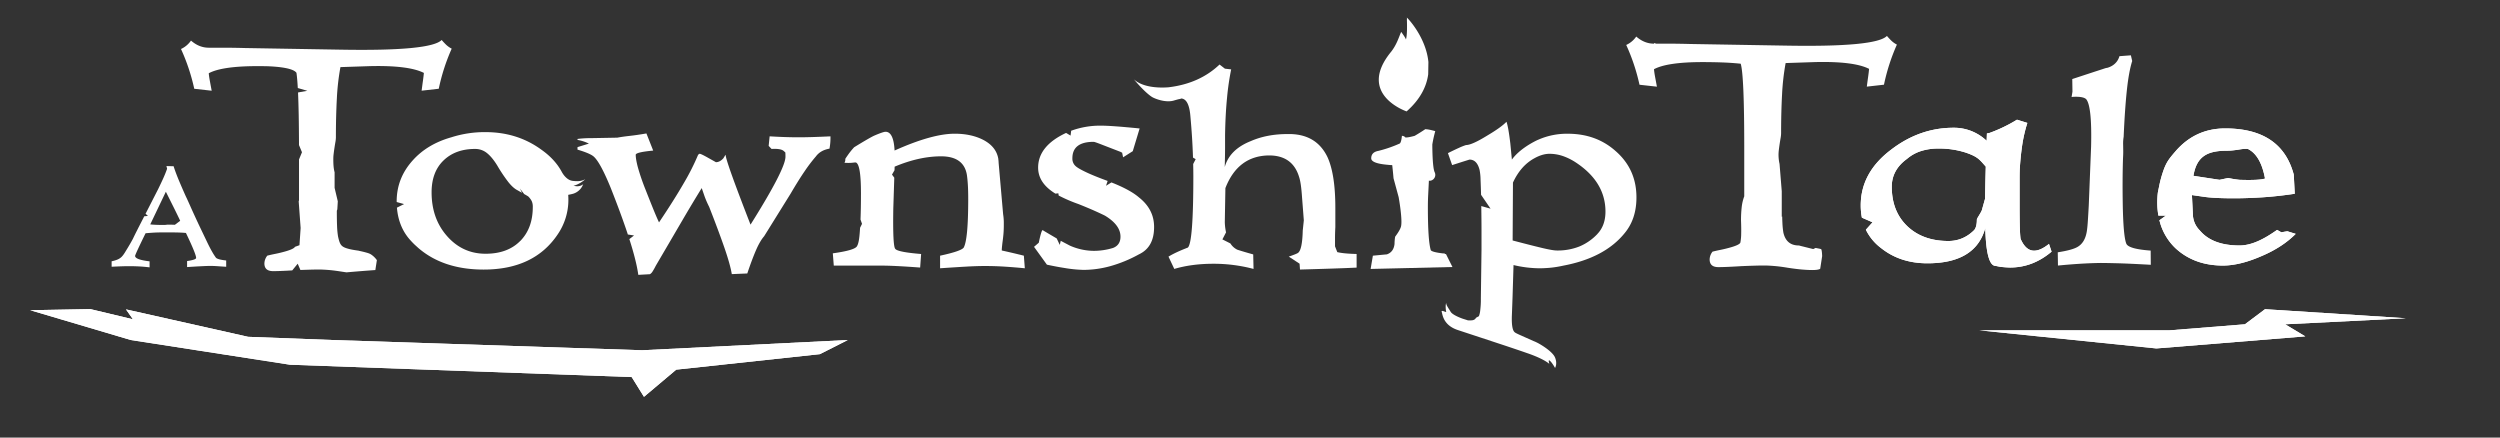 <svg xmlns="http://www.w3.org/2000/svg" viewBox="0 0 2582.92 452.13"><rect x="0" y="0" width="2582.92" height="452.13" fill="#333333" stroke="none"/><defs><style>.cls-1{isolation:isolate;}.cls-2,.cls-4{mix-blend-mode:hard-light;}.cls-3,.cls-4,.cls-5{fill:#fff;}.cls-5{opacity:0.7;mix-blend-mode:overlay;}</style></defs><g class="cls-1"><g id="Layer_1" data-name="Layer 1"><g class="cls-2"><path class="cls-3" d="M1057.82,264.16q-6.69-1.67-12.36-3c-3.79-.88-7.25-1.67-10.36-2.34-.23-.22,0-3.11.67-8.68q.66-4.68,1-8.86t.33-8.86c0-1,0-2,0-2.95h0v-.05a58,58,0,0,0-.71-8.15l-4.64-53.06a28.88,28.88,0,0,0-.33-3.78l0-.31,0,0c-1.4-8.37-6.57-14.92-15.6-19.63q-12.37-6.33-29.41-6.35-23.4,0-62.16,17.38-1-19.38-9.36-19.38-2.34,0-11.69,4-5,2.34-20.72,12a72.88,72.88,0,0,0-6,7.35c-1.56,2.23-2.15,3.06-3.26,4.84.44.45-.08,2-.08,2.18a5.65,5.65,0,0,1-.67,1.67c7.8.45,9.13-.38,11.7-.33q5.34,1.68,5.35,31.75,0,15.84-.47,27.19l1.55,4.48-2,4.07c-.7,12.42-1.72,16.89-3.43,19.39q-3,4-24.73,7l1,12.7h49.8q12.36,0,39.43,2l1-14q-24.39-2-26.73-5.35-2.69-3-2-42.1l1-31.39-2.36-3.19,2.61-4.53.11-3.67q25.4-10.69,48.12-10.69Q996,161.57,999,181c.44,3.12.77,6.69,1,10.69s.33,8.69.33,14q0,41.77-4.68,50.13-2.67,3.68-24.39,8.35v13q14.7-1,26.23-1.67t20.22-.66q10.35,0,20.55.66t20.55,1.67Z"/><path class="cls-3" d="M825.24,141.85q-14,0-30.08-1l-1,9.88,3,3.17c3.78-.24,9.75-.22,12.34,1.93a23.09,23.09,0,0,1,1.92,1.77c.06,1.31.1,2.71.1,4.3q0,12.71-36.1,70.18-13-33.4-19.38-51.3t-6.35-20.88a6.23,6.23,0,0,0-.83,1.17l-1.51,2.5c-2.45,2.68-5,4-7.68,4l-8.36-4.68q-7.7-4.34-8.69-4c-.45.44-.78.66-1,.66l-.33.34A237.85,237.85,0,0,1,706.6,189q-10,17.39-25.73,40.77-2.67-5.69-6.18-14.37t-7.85-19.72a224.87,224.87,0,0,1-7.69-22.39q-2.34-8.69-2.34-13.36,0-2.67,18.05-4.35l-7-17.71q-9.71,1.68-17.21,2.51t-12.87,1.84q-17,.33-27.23.5a103.39,103.39,0,0,0-13.87.83v1a43,43,0,0,1,11.76,3.82L596.66,152v2.6q11.36,3.34,15.7,6.35,7,4.68,18.72,33.42,10.74,27.17,17.61,47.91l6.41,1-4.87,3.74.06.19q7.19,22.39,9.19,36.76l12-.67a8.29,8.29,0,0,0,2.84-3,60.78,60.78,0,0,0,3.18-5.68q14.7-25.06,26.4-45.11T725,194.32l3,8.69a99.76,99.76,0,0,0,4.68,10.69q9.69,24.74,15.71,42.11t7.68,27.4l16-.67q4.68-14,8.86-23.73t8.52-14.7L816.88,200q8-13.69,14.54-23.23A161.38,161.38,0,0,1,843,161.57q4.68-6.34,14-8a60.17,60.17,0,0,0,1-12.7Q836.93,141.86,825.24,141.85Z"/><path class="cls-3" d="M461,46.3a64.23,64.23,0,0,1-4.68-5q-11.37,11.7-104.93,10l-98.25-1.67q-13-.33-21.73-.34h-15.7q-10,0-18.38-7.35A25.53,25.53,0,0,1,187,50.62a202.77,202.77,0,0,1,13.7,41.1l18,2c-.67-3.56-1.29-6.85-1.84-9.86s-1-5.73-1.17-8.19q13.69-7.34,50.13-7.35,4.88,0,9.72.08c12.43.43,27.47,2,30.76,6.84q.82,5.67,1.38,15.7l9.84,2.87-9.6,1.71q.91,19.93,1,54.37l3.07,7.39-3.06,7.47V207c-.12.32-.22.66-.33,1l2,27.57-1.2,17.77L304.77,255c-.93,1.72-5.09,3.54-12.55,5.46-2.46.66-5.07,1.28-7.86,1.83s-5.51,1.17-8.19,1.84a13.37,13.37,0,0,0-3,8q0,8,9,8,7,0,19.77-.76l5.64-6.92,2.81,6.49c3.33-.13,6.41-.23,9.21-.31,4-.12,7.35-.17,10-.17s6.07.17,10.2.5,8.85,1,14.2,1.84l4,.59c10.4-.95,22.26-1.84,29.81-2.39l1.57-10.23a23.08,23.08,0,0,0-6-5.85,12.85,12.85,0,0,0-3-1.38l-.12-.07-.4-.12-.29-.08c-3.49-1-5.48-1.44-8.56-2.12-.22-.23-5.74-.74-10.13-1.86-8.42-2.14-9.6-4-11.61-12.91a83,83,0,0,1-1-10.2Q348,227.74,348,218a4.7,4.7,0,0,1,.51-1.6v0L349,208l-3.3-13.91V178c-1.19-4.34-1.33-9.26-1.33-14.08a43.1,43.1,0,0,1,.33-4.85q.33-2.84.84-6.18c.33-2.22.67-4.29,1-6.18a29,29,0,0,0,.5-4.85q0-22,1-40.27a245.31,245.31,0,0,1,3.68-32.25l30.08-1q40.43-1,56.14,7-.35,3.68-1,8.36t-1.34,10l17.71-2a204.51,204.51,0,0,1,13.37-41.43A24.09,24.09,0,0,1,461,46.3Z"/><path class="cls-3" d="M592.47,191.78c2,0,7.75-2.56,12.22-6.6-3.19,1.49-5.75,2.55-13,1.7-6.28-.74-10.27-7.43-11.23-9.19q-7-13.12-21.26-23.14-24.74-18-57.47-18.05a113.63,113.63,0,0,0-35.43,5.35q-24.74,7-39.77,23.73Q409.83,184,409.84,208c0,.25,0,.48,0,.73l7.64,2.11-7.39,3.69q1.71,20.63,14.43,34.24,1.92,2.1,3.95,4.05l3.78,3.44q25.86,22.25,67.46,22.25,52.14,0,76.53-36.43a63.22,63.22,0,0,0,11-36.09c0-1.59-.08-3.15-.18-4.69,2.21-.42,4.08-.85,5.36-1.23a15.91,15.91,0,0,0,10.09-9.8S598.94,193.91,592.47,191.78Zm-55,57.18q-13,13.2-35.75,13.2-24.74,0-41.11-19.72-14.72-17.72-14.7-43.78,0-21,12.36-32.91T491,153.88a19.05,19.05,0,0,1,12,4.18q5.34,4.19,10.7,12.87a159.39,159.39,0,0,0,11.36,17q5,6.34,9.69,8.69l4.57,2.6-2.15-4.42,4.37,5.68.56.31c1.78,1,3,1.73,3.68,2.18a19,19,0,0,1,3.51,4.67,13.64,13.64,0,0,1,1.17,6Q550.53,235.75,537.49,249Z"/><path class="cls-3" d="M1176.79,204c-6.08-5.27-15.61-10.44-28.5-15.52l-5.57,3.46,1.65-5h0q-13.71-5-21.89-8.86t-10.86-6.18a10.21,10.21,0,0,1-3.67-8.36q0-17,22-17,1,0,7.86,2.67t19.88,7.69a4.82,4.82,0,0,0,1.65.76l1,4.87,10-6.35,7.09-23.46q-29.06-2.9-39.74-2.89a86.56,86.56,0,0,0-31,5.26l-.61,5-4.63-2.77q-28.86,13.49-28.89,35.85,0,14.67,15,25c.87.62,1.85,1.26,2.89,1.89l3-.34.33,2.29a154.46,154.46,0,0,0,20.47,8.82q10,4,16.7,7t10.7,5q16,9.68,16,21.67,0,8.67-7.69,11.67a68.54,68.54,0,0,1-19.71,3,62.06,62.06,0,0,1-24.73-5.33c-3.59-1.87-6.62-3.46-9.14-4.81l-.45-.26-1,4.26-3.17-6.69c-5.32-3.1-13.43-7.85-14.38-8.51-1.42-1-4.12,12.92-4.12,12.92l-4.93,4.27,13.31,18.43q10.26,2.19,18,3.39a138.29,138.29,0,0,0,19.88,2,105.49,105.49,0,0,0,27.57-3.85,137.46,137.46,0,0,0,29.58-12.19q15.69-7.35,15.7-28.08Q1192.49,216.38,1176.79,204Z"/><path class="cls-3" d="M1441.42,244.56a49,49,0,0,0-.64,7.57q-1,8.36-8,10.7-.33,0-3.84.33l-10.53,1-2.33,13.7,84.54-2-6.68-13.37a2.66,2.66,0,0,1-1.67-.33,1,1,0,0,0,.67-.34h-2q-11.36-1.32-12.7-3.34-3-10-3-44.45c0-4.22.1-8.57.33-13s.44-8.91.67-13.36c0-.33,0-.64,0-1,4.23.69,8.29-4,6-8.77-2.13-4.43-2.39-22.18-2.42-28.59a129.39,129.39,0,0,1,3.05-13.81q-7-2-10.36-2c-3.65,2.47-7.29,4.73-10.91,6.84-.93.26-9.31,2.55-10,1.35s-3.19-1.38-3.19-1.38-.48,6.45-2.15,7.92a128.21,128.21,0,0,1-22.19,7.66q-7.36,1.34-7.36,7.68,0,4.69,13.7,6.35c2,.23,3.68.39,5,.51s2.34.16,3,.16c.52,4.89,1,9.39,1.33,13.57l5.3,19.52s4.4,24.3,2.31,30.78C1446.47,237.34,1443.94,241.18,1441.42,244.56Z"/><path class="cls-3" d="M1669.36,156.22q-20.05-18-49.46-18.05a73.56,73.56,0,0,0-30.22,6v0l-.78.35-.08,0,0,0c-3.74,1.73-18.68,9.11-26.78,20.37l-1.59-16.37q-2-17.06-4-22.73-5.36,5.69-20.05,14.37-15.72,9.7-21.73,9.69a62.68,62.68,0,0,0-7.18,2.84q-4.85,2.17-11.53,5.52l4.34,12.36q17.71-5.67,18-5.68,7.68,0,10.36,10.69a55.38,55.38,0,0,1,1,10c.18,4.05.35,9.29.53,15.69L1540,215.6l-9.59-2.71c.15,10.17.24,18.81.24,25.87v19.05l-.67,50.46a91.5,91.5,0,0,1-.67,12.54,23.78,23.78,0,0,1-1.34,5.84l-3,1.67q-1.34,2.69-5.34,2.68h-2.34a3.73,3.73,0,0,1-1.67-.34l-4.25-1.33h0s-10.46-3.52-12.64-7.25-5-7.22-4.49-9.3c-1.1,2.41-.47,8.1-.07,9.3s-5.51-2.51-4.64.11,1.39,13.79,16.73,18.83q25.4,8.36,45.11,14.87,14.77,4.89,26.36,8.92h0c17.86,6.1,23,11.16,23,11.16s-1.72-5.14.57-3.24,5.33,7.43,5.33,7.43,2.67-4.19,0-10.74-15.77-13.91-15.77-13.91h0a45.28,45.28,0,0,0-6.42-3.14q-9-4-13.87-6.18c-3.23-1.45-5.07-2.39-5.51-2.84q-3.69-2.67-3-18.38l.67-18.38,1-32.75a118.33,118.33,0,0,0,26.73,3.34c3.12,0,6.69-.16,10.7-.5a107.39,107.39,0,0,0,13.7-2.17q42.77-8,63.49-33.42,12.36-14.7,12.37-37.09Q1690.75,174.94,1669.36,156.22Zm-19,85.55a54.1,54.1,0,0,1-18.55,12.87,60.85,60.85,0,0,1-23.22,4.17q-4.35,0-15.54-2.67t-30.24-7.69l.33-59.81q8-17.38,22.06-25.07,8.34-4.66,15.7-4.67a42.91,42.91,0,0,1,13.87,2.33,60.18,60.18,0,0,1,13.87,7q30.08,20.06,30.08,50.46Q1658.67,233.08,1650.31,241.77Z"/><path class="cls-3" d="M1381.64,260.49l-2.34-6v-8.35c0-3.35.11-7.13.33-11.37V214.7q0-34.41-8-52.13-11.7-24.73-41.44-24.06-21.39,0-38.09,7.35-21.74,8.7-26.74,26.74.33-12,.34-20v-12.7q.33-21.39,2-38.43A274.73,274.73,0,0,1,1272,71.67l-6.46-.72L1260,66.66q-20.61,19.66-52.65,23.52c-6.75.55-25.85,1.15-35.92-8.31,9.56,11.43,16.25,16.86,19.18,18.55s14.17,6.11,22.6,3.33c2.22-.66,3.9-1.11,5-1.33a10.32,10.32,0,0,0,2.34-.67q8,.68,9.36,18.71,2,21.81,2.66,42.36l2.77,1.62-2.58,5c.09,4.2.16,8.38.16,12.5q0,68.85-5.68,73.86-13,5-20,9.35l6,12.7q18-5.34,40.44-5.34a160.4,160.4,0,0,1,41.44,5.34l-.34-15q-9.69-2.68-16.37-4.85a17.21,17.21,0,0,1-7.19-6.48l-8.28-4.19,3.77-7.26a54.87,54.87,0,0,1-1.28-10.53l.61-35.2q13-33.42,45.12-33.75,24.39,0,31.08,22.39,2,5.94,3,21l1.83,23.68-1.11,10.58q-.48,19.44-4.69,22.88-1,1-9.69,4l-.07,0,11.17,7.32.43,6.05q18.4-.52,33.08-1t25.42-1V262.41C1392.77,262.19,1386.11,261.56,1381.64,260.49Z"/><polygon class="cls-3" points="875.9 351.3 663.4 361.87 343.57 351.3 256.36 347.99 130.15 319.64 137.36 329.9 93.29 319.34 31.26 320.52 135.14 351.3 299.58 376.81 652.66 389.57 665.33 409.98 698.66 381.9 847.05 365.9 875.9 351.3"/><path class="cls-3" d="M223.13,266.3a65,65,0,0,1-4.14-6.51q-2.37-4.14-5.33-10.36l-8.28-17.31q-5.19-11.1-8.51-18.57t-5.11-11.17q-3.84-8.58-7-16.13t-5.41-14.5l-7.4-.17.68,2.67a4.49,4.49,0,0,1-.23.76q-1.63,4.59-3.92,9.62t-5.11,10.8l-13,25.43,2.47,2.21-3.81.4-6.18,12.06c-1.39,2.76-2.52,5-3.41,6.8s-1.57,3.21-2.07,4.29q-1.34,2.52-3.18,5.7t-4.22,7q-3.25,5.63-5.77,7.25-2.65,2.07-8.87,3.4v5.62q5.61-.28,10.28-.44c3.11-.1,5.94-.15,8.51-.15s5.5.08,8.8.23,7.18.46,11.62,1V270q-15-1.77-14.95-5.62,0-1.33,10.8-23.38c2-.2,4.47-.39,7.48-.59s6.58-.3,10.72-.3h7.25q5.47,0,9.55.15t6.73.44q10.5,21.9,10.51,25.75,0,1.92-9.33,3.26v6.21q9.33-.6,15.32-.89c4-.2,6.88-.29,8.65-.29,2.27,0,4.79.09,7.55.29s5.72.4,8.88.59v-6.51Q225.06,268.22,223.13,266.3ZM180.7,232.24l-3.73-.12h-4.15l-2.51.3H169q-4.44,0-7.92-.15c-2.32-.1-4.27-.24-5.84-.44l16.12-33.74q4.16,8.29,8,16,3.61,7.22,6.81,14Z"/><polygon class="cls-4" points="875.9 351.3 663.4 361.87 343.57 351.3 256.36 347.99 130.15 319.64 137.36 329.9 93.29 319.34 31.26 320.52 135.14 351.3 299.58 376.81 652.66 389.57 665.33 409.98 698.66 381.9 847.05 365.9 875.9 351.3"/><path class="cls-3" d="M1453.5,18.23a4.58,4.58,0,0,1,.06,2c.2,6.31.36,16.47-1,20.55-.34-1.58-4.16-6.91-4.92-7.83-2.48,5.62-4.36,12.61-10.08,20.15-36.66,44.31,15.7,62,15.7,62,14.32-12.64,20.64-25.86,22.32-38.32l.21-12.72C1473.19,37.57,1453,17.22,1453.5,18.23Z"/><path class="cls-3" d="M1460.26,52.62c.93,2.51-.1,10.88-1.41,19-2-4.6-3.58-5-5.07-5.28,0,3.26-.18,5.2-4.53,9.54-1.74-9.61-6.25-18.84-5.57-15.34.89,4.59-7.78,11.73-12.24,22.06-3,7,2.64,13.37,8.79,19.93,4.41,3.63,9.53,7.15,12.5,6.21a9.32,9.32,0,0,0,3.26-1.68c0,.09,2.34-2.74,2.34-2.74s2.28-3.84,8.17-13.44C1476.24,75,1458.6,48.16,1460.26,52.62Z"/><path class="cls-3" d="M1450.13,106.12s-8.66-3.58-9.82-9.66,4.74-14.73,4.49-17.73c0,0,8.83,7,8.83,14.15,2.66-4.08,4.74-3.91,5.16-6S1464.7,97.46,1450.13,106.12Z"/><path class="cls-3" d="M1455.32,94.78c.25-1.24,2.06-2.36,2.06-2.36s-.21,5.19-1.7,5.61S1455.32,94.78,1455.32,94.78Z"/><path class="cls-3" d="M1454,100.8c-1.39.66-1.68-1.07-1.68-1.07l-.08,0a2.61,2.61,0,0,0,.06-.27c.31-2.41-4.11-5.51-4-5s-2.72,3.88-2.8,6.14,4,3.18,4,3.18l.21-.18v.18C1453,104.5,1455.36,100.14,1454,100.8Z"/><polygon class="cls-5" points="756.57 199.66 754.17 202.05 759.17 202.05 756.67 196.54 756.57 199.66"/><polygon class="cls-5" points="766.63 225.04 768.08 231.78 768.81 235.41 772.75 240.07 766.63 225.04"/><path class="cls-3" d="M1347.47,172.61s-4.27-6.82-14.83-14.16c-10.05-7-27.94-4.21-34.62-2s-8.86-3.72-8.86-3.72,41.22-14.46,58.82-6,21.29,24,22.34,27.17c-6.67,1.74-11.29,2.82-11.29,2.82Z"/><polygon class="cls-5" points="548.38 196.56 556.6 189.98 550.84 200.05 546.12 198.21 548.38 196.56"/><polygon class="cls-5" points="654.11 196.67 660.35 197.92 662 196.54 654.11 196.67"/><polygon class="cls-5" points="650.13 218.73 650.13 227.67 648.13 223.62 650.13 218.73"/><polygon class="cls-5" points="664.68 276.06 655.88 249.08 668.09 238.76 658.74 249.52 664.68 276.06"/><polygon class="cls-5" points="738.3 206 732.43 195.35 740.75 216.38 738.3 206"/><path class="cls-5" d="M417.37,218.92l16-9.73-17.93,8.61a56,56,0,0,0,31.16,41.34C421.12,244.25,417.37,218.92,417.37,218.92Z"/><path class="cls-3" d="M325.56,137.28l10.63-1.74L341,130.2l-.51-8.79-14.93-1.86,14.77-.84-.47-8-23.26,2.24s.27,23.79.4,24.34Z"/><path class="cls-3" d="M297.3,274.37l6.94-7,4.46-2.68,4.39,1.62,4.87,6.17,29.9,2.3,10.1,1.09h8.65l15.58-1.32-1.27-5.6L352.26,262a82.4,82.4,0,0,1-9.4-7.34L331.4,255l9.5-2.66c-2.7-5.89-.5-30.84-.5-30.84h0c.07-.58.14-1.14.21-1.73,0-9.8-.83-32.2-1.83-38s-2.86-43.07-2.86-43.07l-14.81,6.27v14.22l2.76,9.23L320,163.12,317,168.07l.79,38.94,6.59,4.05-6.49.71.48,24.13-2,20-8.11,3.81-6.55,4.54-20,5-2.29,1.9,1.56,3.19Z"/><polygon class="cls-3" points="187.43 204.34 180.28 204.34 192.52 227.02 192.52 230.95 188.5 234.16 188.85 234.97 193.59 235.77 197.96 238.18 208.81 263.08 208.66 268.89 217.12 268.46 203.86 241.4 187.43 204.34"/><path class="cls-3" d="M449.22,260.53c13.15,7.8,35.68,12.06,36.24,12,.09,0,4.07.44,4.17.45,18,.71,33.54,2.37,53.53-8.08,20.19-10.56,27.43-28.95,33.93-38.55,8.14-12,2.56-30.77,2.56-30.77l-11.2-5.52-.77-3.23,10-1.07-6.59-7.67-34.53.65s-3.12,1.16-.94,3.4c2.93,3,8,7.19,12,10.77l9-2.92-4.33,7.64c4.83,6.16,5,15.41,4.4,25.14-.61,10.28-3.29,22.45-20.47,35.34S487,266.26,487,266.26h0c-6.41-1.67-20.7-6-26.68-12.49-6.93-7.53-14.38-17.32-16.71-24.31l-7-2,5.88-3.85c-1-6.74-2.24-15.35-2.24-20.74,0-6.29-1-17.86,1.19-21.95-7.66-1.53-15.32-2.21-15.32-2.21s-7,16.17-8,22.63a31,31,0,0,0,4,4.94l11.32,2.89-16,9.73S421.65,246.58,449.22,260.53Z"/><path class="cls-3" d="M810.69,181.39l-3.87,9-10,16.27v4.18h-2.29l-3.87,8.88-10.08,16.89L774,243.69l-2.78-3.18-3.48-4.68-4.18-16.11-6.07-16.81h-5.67l4.28-5.17-6.86-17.09-8.75-1.31-21.14,1.31-3.7,5.84-8.45,15.59-6.88,12.43L688.6,233.15l-5.3,6.48-2.61,1.15L677,237.29l-.69.11.27-1.61-3.74-8.32-12.49-29.55-6.24-1.25,4.79-3.33-4.58-12.69H632.68l3.54,9.15,8.32,21.06,5.59,7.87v8.94l3.15,9.16,11.44,1,3.37.89h0l-9.35,10.76,3.06,11.7,2.88,14.84,5.76-1.44,17.35-29.77,4.36-9.13,11.48-16.85,10.44-18.11,7.24-13.9,5.25-2.25,2.39,1.3,3.48,9.44L738.3,206l2.35,10.14,5.21,12.21,2.28,1.22.7,7.75,11.34,36.8h8.45l3.78-12.73,8.16-14.92-.26-.45c3.93-3.78,14.06-19.26,14.06-19.26l17.75-29.2,5.87-8.87,4.86-8.59-7.87-.76Z"/><polygon class="cls-3" points="916.51 251.9 916.51 220.64 912.83 216.91 916.51 213.18 916.51 185.65 912.83 182.16 912.83 177.26 895.05 177.26 894.82 202.05 899.02 206.68 895.52 210.86 895.99 225.04 900.71 229.97 895.99 235.34 896.22 241.17 894.12 257.03 873.43 265.43 873.43 269.16 926.78 269.16 936.26 267.47 917.91 260.3 916.51 251.9"/><path class="cls-3" d="M1030.88,262.69s-2.73-5.45-1.56-10.51,1.56-21.82,1.56-21.82-1.37-9-1.76-16.55-2.33-24.35-2.33-24.35l-1.37-2,1.37-6.82-2.34-3.43h-12.08l-8.34.56,1.38,12,1.12,21.88,3.9,4.48-3.9,1.56-1.17,24.54.37,13-4.76.34-1.59,5.79-16,6-1.14,4.43,17.36-1.59,18.22-2.46,28.24,3.12,1.36-2.54-8.18-1.75Z"/><path class="cls-3" d="M1149.48,196.85l-10.59,7.49-5.74-3.52s.89-5.73,1.33-10.15c-8.61-2.65-32-18.06-32-18.06l-12.14-1.14-11.69,1.14c4.63,14.38,13,21.37,13,21.37l9.27-1.32,1.76,6.84s27.8,14.34,37.78,15.67,20,7.64,24.47,24.06c-.88,22.51-18,25.22-36.87,26.47-4.49.29-26.92-7.73-26.92-7.73a49.57,49.57,0,0,0-3.1,7.62l-4.74-.41-2.69-3.05.11-.55-3.61-9.25-6.19-3.79-1.3,4.35-3.14,2.59,7.86,12.66s8.94,2.79,16.58,2.51h0c6.39,1.34,21.42,1.74,31.25,1.16a78.14,78.14,0,0,0,37.23-12.29s14.71-5.08,16-16.55-2-17.65-7.72-27.58S1149.48,196.85,1149.48,196.85Z"/><polygon class="cls-3" points="1266.63 256.16 1257.76 253 1254.29 246.9 1254.29 241.02 1252.08 221.77 1255.78 208.93 1252.08 202.37 1254.29 187.01 1258.8 179.01 1257.76 175.03 1248.77 175.93 1247.64 177.74 1238.15 175.93 1238.6 191.53 1239.51 206.67 1238.15 218.42 1237.92 235.37 1235.89 249.84 1235.66 255.26 1238.38 259.1 1217.02 267.69 1217.02 272.07 1232.05 267.01 1254.29 266.56 1279.51 269.05 1281.32 264.98 1272.73 263.4 1266.63 256.16"/><path class="cls-3" d="M1479.09,270.31l1.51-4.53-7.3-2.27-2.52-8.56-1.33-22.65V201.83l1.33-17.87-1.33-6.05h6.33l-2-5.3h-28.28s6.63,30,6.88,31,5.93,33.24,5.93,33.24l-11.22,12.84-1.59,10.07,4.63,5.79-22.42,4,2.87,2.51,27.73-1.76Z"/><path class="cls-3" d="M1677.32,231.53s-.49-2.63,3.89-13.34,2.93-15.29,2.73-23.38-2.41-10.49-2.41-10.49l-16.67.06-7.73,1.45s5.24,8.68,7,16.9c2.06,9.58-.25,12,.82,18.87s-4.48,17.63-8.48,24.25-31.46,18.22-32.63,18.31-22.14.17-22.14.17l-4-1.22-14.87-2.27-18-5.62-7.64-2.7-1.08-8.68-.53-8.91,1.34-21.31-1.08-22.13,2.7-11.34h-5.93l-5.67,5.67-10.25-4L1534,192l4.85,12.14,9.45,17-10.53,3.64,2.43,19.3-1.35,43.18-3,42.9-10,5.67,4.86,4.86,26.17,7.44-.27-3.67-3.5-8.63,3.5-21.32-.54-32.92,1.49-11.16s-.58-6,3.46-3.59,36.82,3,36.82,3c16.7,1.34,37.18-5.82,45.94-8.94s24.64-16.66,27.76-19.19S1677.32,231.53,1677.32,231.53Z"/><path class="cls-3" d="M1379.93,266.62l-5-4.21-2-6.72a89.87,89.87,0,0,1-.28-16.6c.32-5.27.31-17.37.23-27.92l-8-4.55,7.94,2.38c-.08-9.1-.21-16.55-.21-16.55l-2.52-12.84-12,2.91-10.5-5.82c1.47,5.25,5.46,35.85,5.46,35.85v2.53l2.85,1.55-2.85,2.21v32l-7.15,15.34,3.79,2.73.63,4,39.28-.85-1-4.19Z"/><polygon class="cls-3" points="586.16 373.75 473.44 369.35 335.91 362.83 273.35 364.66 345.87 369.35 409.84 373.31 510.58 375.94 648.13 382.05 671.79 389.04 678.35 373.75 658.05 377.25 586.16 373.75"/><polygon class="cls-5" points="184.48 343.91 184.48 338.05 149.34 332.2 147.17 339.14 107.47 329.38 117.67 338.49 143.05 345.21 166.69 348.9 209.86 352.15 242.62 350.2 199.88 342.39 184.48 343.91"/><polygon class="cls-5" points="694.23 369.35 732.43 371.19 807.62 362.83 740.75 364.66 694.23 369.35"/><path class="cls-3" d="M449.57,73.11l5.59-14.23-8.47-4-7.68,4-10.29.65-72.28-2.4L290,56H245.26s-28.61-.15-32.54-.58-12.56-3.17-12.56-3.17L196,54.71,200.82,70s5.79,1.31,9.61-1.31S239.59,63,239.59,63l46.17-1.18a153.37,153.37,0,0,1,18.67,3.81l3.5-1.42-.67,2.33c2.79,1,5,2.09,6,3.3,3.85,4.81,3.32,8.77,3.32,8.77v6.95l23.2,4.71L338.59,75l5.66-12.29,11.19-1,72.46.93,14,1.36Z"/><polygon class="cls-3" points="316.63 100.94 316.63 102.95 339.05 102.22 340.6 95.45 321.93 101.03 316.63 100.94"/><path class="cls-3" d="M652.62,154.91l-2.54-4.22L615.78,153s1.15,1.61,5.25,3.27,9.45,18.79,9.45,18.79l22.27-.13s-2.19-5.18-3.84-10S652.62,154.91,652.62,154.91Z"/><polygon class="cls-3" points="183.74 197.81 177.36 185.24 175.65 191.11 176.85 198.09 183.74 197.81"/><polygon class="cls-3" points="725.18 168.53 721.87 175.07 734.25 174.38 725.18 168.53"/><path class="cls-3" d="M813.41,147l-.72,2.62a14.74,14.74,0,0,1,6.67,5.12c2.5,3.69-3.45,17.1-3.45,17.1s9.28,1.23,10.59-1S839.12,152,839.12,152l-1-4.29Z"/><path class="cls-3" d="M886.52,157.61a25.19,25.19,0,0,1,4.41,4.27c3.1,1.73,3,10.4,3,10.4l21.63-.91,1.25-11.63s-1.11-12.86-3-15.58S886.52,157.61,886.52,157.61Z"/><polygon class="cls-3" points="321.1 145.05 335.91 138.78 318.17 141.02 321.1 145.05"/><polygon class="cls-3" points="341.03 76.15 341.91 83.16 342.15 86.87 343.82 86.87 346.61 68.23 345.04 68.23 341.03 76.15"/><path class="cls-3" d="M530,149.66h0c-22.7-17-76.5,2.37-76.5,2.37s-15.34,8.74-22.88,19.88h13.45s7.46-11.74,10.88-13.79c2.27-1.37,4.23-2.46,5.3-3.05l.87-.47c20.21-11.09,46.13-4,46.13-4s2,1,4.29,2.25l-.33,4.47,9.15,6.33,9.67,7,5.42-.25h0c4.22-.09,17.79,1.09,29.84-.52C554.81,158.36,538.88,151.77,530,149.66Z"/><polygon class="cls-3" points="747.4 171.8 741.21 174.62 749.07 176.78 747.4 171.8"/><path class="cls-3" d="M989.84,145.44c-13.76-.24-31.59,4.84-31.59,4.84-11,1.83-34,12.47-34,12.47v2.89c1.45-.79,35.31-10.56,35.31-10.56s9-1.15,21-1.92,24.77,15.17,24.77,15.17,4.61-.38,17.48-3.84C1019.63,152.22,1006.4,145.73,989.84,145.44Z"/><path class="cls-3" d="M1102.72,145.5s-2.62.51-7.17,1.21c-8.32,5.25-15.37,20.94-15.37,20.94h21.71a24.35,24.35,0,0,1,4.61-18.25Z"/><path class="cls-3" d="M1112.2,138.71l-.66,6.31c13-5.56,26.65-3.4,34.46,1.58a33.74,33.74,0,0,0,15.17,5l3.35,2.44,2-2.32,2.91-10.3a11.89,11.89,0,0,0-2.08-3.82C1140.27,132.48,1112.2,138.71,1112.2,138.71Z"/><path class="cls-3" d="M1523.42,158.9c1.22.13,5.61-.61,9.2-1.28l1,3-4,1.93c3.25,3.9,5.1,13.4,5.1,13.4l10.67,1.15,11.67-2.45V164.31l-1.62-8.9v-3.64l-1-1.62,1-3.11-1.49-11.75S1519.29,156,1503.73,160l1.16,3.65S1521.27,158.66,1523.42,158.9Z"/><path class="cls-3" d="M1672.76,177.13l3.72,3h2.9s-16.31-34.1-56.21-36.2c0,0-27.8,2.15-36.85,7.64s-11,10.46-11,10.46l1.93,1.12s13.69-13.65,36.83-8.56c18.07,4,24.07,13.4,24.07,13.4l14.54,12.14h14.7Z"/><polygon class="cls-3" points="317.75 207.01 316.96 168.07 320.02 163.12 315 166.48 315 207.33 315.7 234.42 316.36 255.59 318.28 236.41 317.85 211.77 324.34 211.06 317.75 207.01"/><path class="cls-3" d="M1228.67,92l-3.07,3.49s7,2.65,8.1,6.42,2.93,24.72,2.93,24.72l1.54,25.13,1.11,7,4.89,2.37-3.21,7.26.42,2.79,12.28,2.1,6.43-1,1-27.78s-.55-51.54,4.19-62.43l-4.47-6.84s-7,7.26-15.35,10.75S1228.67,92,1228.67,92Z"/><path class="cls-3" d="M1257.66,183.05v21h2.61l-1,24.5v9.33l-3.15,5.2-1.52-21.9,2.82-12.36-4.12-8.67Z"/><path class="cls-3" d="M1213.48,97.71s-6.61,3.4-15.24-1.19a24.41,24.41,0,0,1-4.92-1.65s15.85,1.1,22.82-.65c3.12.83,1,3.4,1,3.4Z"/><path class="cls-3" d="M1580.1,157.63l-.88,3,9.73-5.43s13.26-4.17,17.17-3.41,9.85-.1,9.85-.1l6.49-5.08s-26.69,1.89-31.11,3.91S1580.1,157.63,1580.1,157.63Z"/><polygon class="cls-3" points="1508.83 159.54 1536.69 153.65 1553.05 137.13 1531.24 151.3 1508.83 159.54"/><path class="cls-3" d="M304.27,59l-1.76,1.48s6.1,2.68,7.86,3.42,9.25,3.61,10.36,5.18l2.77,10.54,12.39-2,2.59-10.18,3-5.73-.5-2.31Z"/><path class="cls-3" d="M533.24,153.88l-6.81-3-8.17,5.43,15,10.16,8.38,1.68s11,.73,15-.84C554.72,164.74,533.24,153.88,533.24,153.88Z"/><polygon class="cls-3" points="822.88 148.7 821.94 151.38 824.01 152.44 823.76 156.58 829.78 161.79 836.5 152.57 835.43 149.06 822.88 148.7"/><path class="cls-3" d="M995.37,147.39c-7.68,0-11,1.53-11,1.53l2.22,2.89s17.55,5.28,19.79,13.55l12.42-3.07S1004.6,147.86,995.37,147.39Z"/><polygon class="cls-3" points="909.32 151.05 905.34 153.82 904.33 159.25 902.89 161.6 905.17 162.45 903.31 165.58 911.35 166.34 912.95 160 912.15 152.19 909.32 151.05"/><path class="cls-3" d="M1139.79,136.93l2.14,4.41s4.27,1.53,5.54,2.13,9.08,5.48,9.08,5.48a37.63,37.63,0,0,0,6.47-.87c5.07-.94,2.67-7.81,2.67-7.81C1158.55,135.73,1139.79,136.93,1139.79,136.93Z"/><path class="cls-3" d="M1101.91,147.57s-7.56,7.13-8.57,12.42-.88,6-.88,6l7.14-.86s-.33-12.49,4.62-14.6A10.13,10.13,0,0,0,1101.91,147.57Z"/><polygon class="cls-3" points="1250.22 159.43 1246.82 165.59 1256.54 165.59 1260.27 87.15 1260.27 82.94 1237.91 96.88 1243.9 146.46 1250.22 159.43"/><path class="cls-3" d="M1346.73,169c1.86,4,10.72,5.16,10.72,5.16l10.78-.63-.49-4.53s-9.4-19.79-23.87-21.41-18.16.59-18.16.59l2.36,5.32S1344.87,165.06,1346.73,169Z"/><path class="cls-3" d="M1470.88,141.24l-13.39,5-4.35,2.51,4.35,6.85-9.25-3-18.39,8.05-4,.43,1.91,2.62,11.8,1.74s10.19,2.47,10.62,2.47,5.44,3,9.3-.84c5.77,10.56,12.19-3.92,12.19-3.92l4.14-5.77-.77-9.68.77-7.73Z"/><polygon class="cls-3" points="2319.36 335.05 2241.4 341.29 2044.95 341.29 2227.89 360 2381.73 347.52 2360.94 335.05 2485.68 328.81 2340.15 319.46 2319.36 335.05"/><path class="cls-3" d="M1954.19,42.12a64.17,64.17,0,0,1-4.67-5q-11.37,11.7-104.94,10l-98.25-1.67q-13-.33-21.72-.34h-13.37l-2.34-.66v.66q-10,0-18.38-7.35a25.47,25.47,0,0,1-10.36,8.69,202.2,202.2,0,0,1,13.71,41.1l18,2q-1-5.34-1.84-9.86c-.55-3-1-5.73-1.17-8.19q13.71-7.34,50.13-7.35,10,0,19.88.34t19.56,1.33q3.66,11.7,3.67,86.22v50.8a46.71,46.71,0,0,0-2.67,11.53,121.84,121.84,0,0,0-.67,13.2q.33,8.69.17,14.37a50.81,50.81,0,0,1-.84,8.69q-1,2.67-12.7,5.68-3.67,1-7.85,1.84t-8.19,1.83a13.33,13.33,0,0,0-3,8q0,8,9,8,8,0,23.72-1,7.69-.33,13.7-.5c4-.12,7.36-.17,10-.17s6.07.17,10.19.5,8.86.95,14.2,1.84c5.8.89,10.75,1.5,14.88,1.84s7.52.5,10.19.5c4.45,0,7.24-.45,8.35-1.34l2-13s-.13-7-1.2-7.33-5.59-1.16-5.59-1.16l-2.4,1.16-.3-.07c-.2-.06-.4-.1-.61-.15l-13.2-3.29a1.58,1.58,0,0,0-.76-.19q-13,0-16-13.36a82.67,82.67,0,0,1-1-10.2c-.1-1.93-.17-4.1-.22-6.45l-.45.4V197.63l-2.28-28.27a44.26,44.26,0,0,1-1.06-9.63,41.12,41.12,0,0,1,.34-4.85q.33-2.83.83-6.18c.34-2.22.67-4.29,1-6.18a29,29,0,0,0,.5-4.85q0-22,1-40.27a245.31,245.31,0,0,1,3.68-32.25l30.07-1q40.42-1,56.15,7c-.23,2.45-.56,5.24-1,8.36s-.89,6.46-1.34,10l17.72-2a204.49,204.49,0,0,1,13.36-41.43A24.3,24.3,0,0,1,1954.19,42.12Z"/><path class="cls-3" d="M2196.78,251.6q-3.12-8-3.65-42.39-.39-24.72.3-45.79c.17-2.9.25-5.46.22-7.69l-.1-6.35a41.52,41.52,0,0,1,.54-8q1.23-28.42,3.28-47.84t5.55-30.5l-1.36-5.88-11.83.88c-2.31,8.18-9.11,11.09-12.71,12.08H2177a9.51,9.51,0,0,0-2.24.49h0c-.51.16-1.07.34-1.73.57q-3,1-8.65,2.81L2141,81.67l.2,13-.92,5.69c.22-.22,1.45-.35,3.68-.39q8.68-.12,11.4,2.5,6.12,7.26,5.09,49.06l-2.41,60.86q-.52,9.38-.93,15.72t-1,10.38q-1.82,12.4-10.1,16.87-5.64,3.09-20,5.32l.21,13.69q24.34-2.37,43.07-2.66,3.68-.06,16.72.25t36.12,1.62L2222,258.9Q2198.88,257.25,2196.78,251.6Z"/><path class="cls-3" d="M2363.17,238.93,2357,240l-4.39-2.47c-14.1,10-26.74,16.1-38.87,16.1q-28.08,0-41.11-15.7a23.94,23.94,0,0,1-7-16l-1-20.39,14,2q5.34.67,12.7,1t16.71.33q13.69,0,29.24-1t33.58-3.68l-1-19.71q-12.7-47.79-70.85-47.79-30.75,0-51.13,23.39c-6.75,7.82-9.82,11.57-13,21a116.06,116.06,0,0,0-3.92,14.34l-1.54,7.52a91.73,91.73,0,0,0-.6,9.91,81.2,81.2,0,0,0,1.15,13.87h7.85l-6.77,4.86a58.8,58.8,0,0,0,16.81,29.06q19.38,17.72,48.79,17.71,17.72,0,40.44-10,21.06-9,34.76-22.73Zm-62.44-83.21a59,59,0,0,0,6-.34c2.22-.22,4.68-.55,7.35-1q6.34-1,8.69-.33,13,6.69,17.38,30.41-5.68,2-26.4,1.33a113.58,113.58,0,0,1-11.69-1.89l-8.89,1.89-27-4.13C2269.5,161.6,2280.46,155.72,2300.73,155.72Z"/><path class="cls-3" d="M2116.94,252q-8.68,7-15.37,7-8.7,0-14-12.35-1-7-1-33V186q0-10.33.33-13.33.67-11,2.34-22.51a148.64,148.64,0,0,1,5.35-23.16l-10.69-3.33a154.93,154.93,0,0,1-28.74,13.82,3.7,3.7,0,0,0-1.17.17,3.81,3.81,0,0,1-1.17.16s-.11,2.89-.28,7.67A48.83,48.83,0,0,0,2018.36,132q-34.77,0-64.17,22.39-31.74,23.73-31.74,57.82a65.15,65.15,0,0,0,1.2,12.66l11,4.81-6.89,7.65a52.11,52.11,0,0,0,15.76,19q19.71,15.7,47.79,15.7,49.79,0,59.82-36.42,1,39.09,10.69,39.1l5,1q3.34.33,5.85.5c1.67.11,3.06.17,4.18.17q23.38,0,42.77-16.38Zm-65.83-58.22-.26,11.72-3.32,11.84c-1.27,3.13-5.11,8.32-5.11,9.6,0,4.9-.9,8.47-2.67,10.69Q2028.38,249,2013,249q-26.07,0-42.11-15-16.38-15.37-16.37-41.11,0-17.37,15.71-28.74a41.53,41.53,0,0,1,14.86-8.19,58.55,58.55,0,0,1,17.22-2.5,89.85,89.85,0,0,1,29.07,4.34c12,4.24,13.52,6.73,20.15,14.18l.11.19C2051.45,179,2051.26,186.45,2051.11,193.74Z"/><polygon class="cls-4" points="2319.36 335.05 2241.4 341.29 2044.95 341.29 2227.89 360 2381.73 347.52 2360.94 335.05 2485.68 328.81 2340.15 319.46 2319.36 335.05"/><path class="cls-4" d="M2363.17,238.93,2357,240l-4.39-2.47c-14.1,10-26.74,16.1-38.87,16.1q-28.08,0-41.11-15.7a23.94,23.94,0,0,1-7-16l-1-20.39,14,2q5.34.67,12.7,1t16.71.33q13.69,0,29.24-1t33.58-3.68l-1-19.71q-12.7-47.79-70.85-47.79-30.75,0-51.13,23.39c-6.75,7.82-9.82,11.57-13,21a116.06,116.06,0,0,0-3.92,14.34l-1.54,7.52a91.73,91.73,0,0,0-.6,9.91,81.2,81.2,0,0,0,1.15,13.87h7.85l-6.77,4.86a58.8,58.8,0,0,0,16.81,29.06q19.38,17.72,48.79,17.71,17.72,0,40.44-10,21.06-9,34.76-22.73Zm-62.44-83.21a59,59,0,0,0,6-.34c2.22-.22,4.68-.55,7.35-1q6.34-1,8.69-.33,13,6.69,17.38,30.41-5.68,2-26.4,1.33a113.58,113.58,0,0,1-11.69-1.89l-8.89,1.89-27-4.13C2269.5,161.6,2280.46,155.72,2300.73,155.72Z"/><path class="cls-4" d="M2116.94,252q-8.68,7-15.37,7-8.7,0-14-12.35-1-7-1-33V186q0-10.33.33-13.33.67-11,2.34-22.51a148.64,148.64,0,0,1,5.35-23.16l-10.69-3.33a154.93,154.93,0,0,1-28.74,13.82,3.7,3.7,0,0,0-1.17.17,3.81,3.81,0,0,1-1.17.16s-.11,2.89-.28,7.67A48.83,48.83,0,0,0,2018.36,132q-34.77,0-64.17,22.39-31.74,23.73-31.74,57.82a65.15,65.15,0,0,0,1.2,12.66l11,4.81-6.89,7.65a52.11,52.11,0,0,0,15.76,19q19.71,15.7,47.79,15.7,49.79,0,59.82-36.42,1,39.09,10.69,39.1l5,1q3.34.33,5.85.5c1.67.11,3.06.17,4.18.17q23.38,0,42.77-16.38Zm-65.83-58.22-.26,11.72-3.32,11.84c-1.27,3.13-5.11,8.32-5.11,9.6,0,4.9-.9,8.47-2.67,10.69Q2028.38,249,2013,249q-26.07,0-42.11-15-16.38-15.37-16.37-41.11,0-17.37,15.71-28.74a41.53,41.53,0,0,1,14.86-8.19,58.55,58.55,0,0,1,17.22-2.5,89.85,89.85,0,0,1,29.07,4.34c12,4.24,13.52,6.73,20.15,14.18l.11.19C2051.45,179,2051.26,186.45,2051.11,193.74Z"/><path class="cls-3" d="M1841.21,253l-4.39-9.31-2.1-14.57-8.26-1.58,8.26-4-1.06-49.16-1.93-16.29,3-20.05V110.27l-.88-5.26-7.55,2.1-9-2.1-10.36,2.1,2.1,24.76,9.48,2.81-10,2.81-.18,49.33.7,15.62L1805.92,223l.35,14.4s5.62,9.66.71,17-30.38,9.83-30.38,9.83l5.62,5.44h18.09c6.84,0,33-.52,33-.52l29.85,4.91,2.45-11.94s-13.51-3.16-16.85-3.86S1841.21,253,1841.21,253Z"/><path class="cls-3" d="M2087.51,258.11a27.34,27.34,0,0,1-6-10.58c-2-6.58,0-39.12,0-39.12l-6.79-3.59h5.79l1-38.09-11.18,1-11-1.93-3,1.93,1.4,8.58-1.2,28.74,1.6,2.79-3,8.79,2,9-.8,13.57,2.6,20.56s1.59,3.79,6.78,9,31.34-1.4,31.34-1.4V262.9h-4Z"/><path class="cls-3" d="M2031,250.37s-9.14,2.52-12.34,3.89-21.25-1.6-36.33-5.31-26-23.25-26-23.25L1949.65,204l.23-17.36-5.71-2.74,6.63-3.88,9.07-14.24-6.56,2.58-5.71-2.58c-4.57,5.87-15.77,21.09-18.28,31.37s0,22.85,0,22.85l16.22,9.36s-8,8.46-8.91,10.51c7.08,13,28.33,27.19,58.26,27.19S2039,249,2039,249l-.91-2.69Z"/><path class="cls-3" d="M2200.39,262.36l-6.38-2.61s1.16-3.19-4.93-12.48-3.2-40.63-3.2-40.63h-10.15l11.89-3.13a129.89,129.89,0,0,0-.87-17.55c-1.16-10.81,2.33-68,2.33-68l-4.94,2.17-10-4.35-8.27,4.35,1.45,45.61-3.25,44.65,6.42,4.64-5.2,1.35s1.16,25.64-1.22,32.54-15.9,12.54-15.9,12.54l1.74,5.56s6.09-2.08,10.74-1.79,41.49,1.79,41.49,1.79Z"/><path class="cls-3" d="M2364.79,187.87v-8.5l-4.18-6.77-4.32,1-12.83-.72-1,2.74,4.18,9.22-1.87,3.74-10,2.17-12.68.67-19-2.4-12.44,2.4L2285,190,2262,186l-3.74.76,1.72-2.59,2-9.66-1.15-2.91-3.6,1.62-8.51-1.62-6.34,1c-6.77,16.57-7.49,44.09-7.49,44.09h15.85l3.32,2.89-16.86,10.66,7.92,12.39s.43,4.61,19.89,17.73,67.58,0,67.58,0l9.8-3.75,14.27-8.5,1-2.88-3.61.29-2-1.59-8.65,5.76-8.36,3.46-7.64,3.17-11.24,1.59-8.64,1-7.18-.87-9.68-2.16-10.81-4.32s-10.09-8.65-12.39-10.23-7.5-14.27-7.5-14.27l.73-10.81L2259,211.8l.14-6.49-1.3-5.91,1.44-3.46,8.51.87,17.72,2.59,8.07-2,14.56,2,24.78-.57,10.23-1.44,20.75-1.16,1.73-2.59Z"/><polygon class="cls-3" points="2330.41 334.54 2323.07 342.09 2239.04 346.7 2164.65 347.12 2227.73 355.5 2363.31 345.65 2349.06 334.54 2330.41 334.54"/><path class="cls-3" d="M1947.13,45.56s-13.39,3.88-17.85,4.58S1896,52.37,1896,52.37l-57.31.35-35.35-.58s-65.07-.71-80.57-.59a140.29,140.29,0,0,1-30.07-3.41l-3.87,3.06,6,15.74,6.57,2.23,5.52-3.41s12-5.64,20.91-6.93,70.82,0,70.82,0l6.58,1.76-.47,6.35L1809,79.62l-.7,22.78h9.4l9,1.77,8-3.53,1-7.4.47-20s-1.11-10.67,3.85-13.74c4-2.49,55.35,0,55.35,0l28,1.88,12.68,5.75L1936,80.44l6.11-.35s2.23-8,3.41-12.45,6.69-18.91,6.69-18.91Z"/><path class="cls-3" d="M2058.05,142.6c-1.43,1.19-.84,6.61-.84,6.61l1.19,5.18-4.28.36s-16.91-13.34-20.6-14.65-36.56-10.48-82.89,23c-.59.95,0,.72,0,.72l2.39,2.5,8.33-1.79s18.1-18.93,43-16.31,36.92,5.47,42.87,11.07a32.69,32.69,0,0,1,5,4.76l3,1.74,3.23-1.38,8-.95,4.65,1.79,10.36-.84s2.85-27.86,5-31.08a6.3,6.3,0,0,0-2.74-1.19S2059.48,141.41,2058.05,142.6Z"/><path class="cls-3" d="M2181.75,76.09a320.34,320.34,0,0,1-36.26,8.59l1.14,9.85,10.23,2.27,5.31,4.17,1.89,7.58,1.39,8.34,8.68-3,9.89,2.52,4.29-1.77,1.9-15.91-9.35-3.79,10.49-2.15,2.27-15.91,2.15-6.19-4.42-3.54Z"/><path class="cls-3" d="M2336.88,158.39c2.84,5.44,5.2,11.48,5.2,11.48l6.86,1.69,4.85-1.69,7.93,1.69s-13.84-26.77-36-31.14-42-1.54-48.14.82-24.12,11.59-34.3,29.33h7.93l4.73,1.54,7.8-3.07,11.12-13.37s24.13-8.16,34.42-7.33,16,1.18,16,1.18S2334,153,2336.88,158.39Z"/><polygon class="cls-3" points="2341.64 324.22 2332.59 331.74 2344.69 331.74 2394.38 327.98 2341.64 324.22"/><polygon class="cls-3" points="2183.59 77.13 2146.58 85.63 2148.16 93.5 2157.71 93.5 2159.96 95.5 2161.46 98.13 2171.58 88.88 2183.59 87.25 2188.71 90 2191.09 85 2193.71 73.75 2191.59 68.5 2183.59 77.13"/><path class="cls-3" d="M2316.86,140.47s-2.62.23-15.53-1.26-20.91,2.06-28.79,5.6c-9.49,2.28-25.94,24.1-25.94,24.1h14.1l6.81-7.88a56.69,56.69,0,0,1,11.27-9.53c5.94-3.54,43.57-3.38,43.57-3.38l3.65-4.23Z"/><polygon class="cls-3" points="1946.67 46.98 1935.37 50.11 1927.87 52.23 1908.4 53.8 1875.4 54.02 1896.99 58.28 1922.17 59.62 1936.49 64.32 1937.16 70.02 1940.07 70.58 1942.87 68.01 1946.45 62.75 1950.92 48.99 1947.6 46.68 1946.67 46.98"/><polygon class="cls-3" points="1738.94 53.1 1728.34 52.36 1707.99 51.74 1693.32 48.91 1691.1 51.74 1695.42 65.67 1700.97 66.78 1708.61 61.97 1727.23 56.06 1785.79 56.06 1786.53 53.1 1757.31 53.1 1738.94 53.1"/><polygon class="cls-3" points="1814.62 54.01 1797.36 53.57 1789.17 53.02 1789.17 56.52 1804.24 57.84 1808.39 61.1 1807.41 67.22 1810.36 77.05 1823.58 82.29 1826.41 88.08 1833.84 88.08 1833.84 70.58 1833.84 63.07 1838.1 58.63 1848.15 56.95 1847.6 54.01 1814.62 54.01"/><path class="cls-3" d="M1950.63,163.8l2.39,2.5,8.33-1.79s18.1-18.93,43-16.31,36.92,5.47,42.87,11.07a32.69,32.69,0,0,1,5,4.76l3,1.74,3.23-1.38,8-.95,4.65,1.79,10.36-.84s2.85-27.86,5-31.08a6.3,6.3,0,0,0-2.74-1.19s-24.17,9.29-25.6,10.48-.84,6.61-.84,6.61l1.19,5.18-4.28.36s-16.91-13.34-20.6-14.65-36.56-10.48-82.89,23C1950,164,1950.63,163.8,1950.63,163.8Z"/></g></g></g></svg>